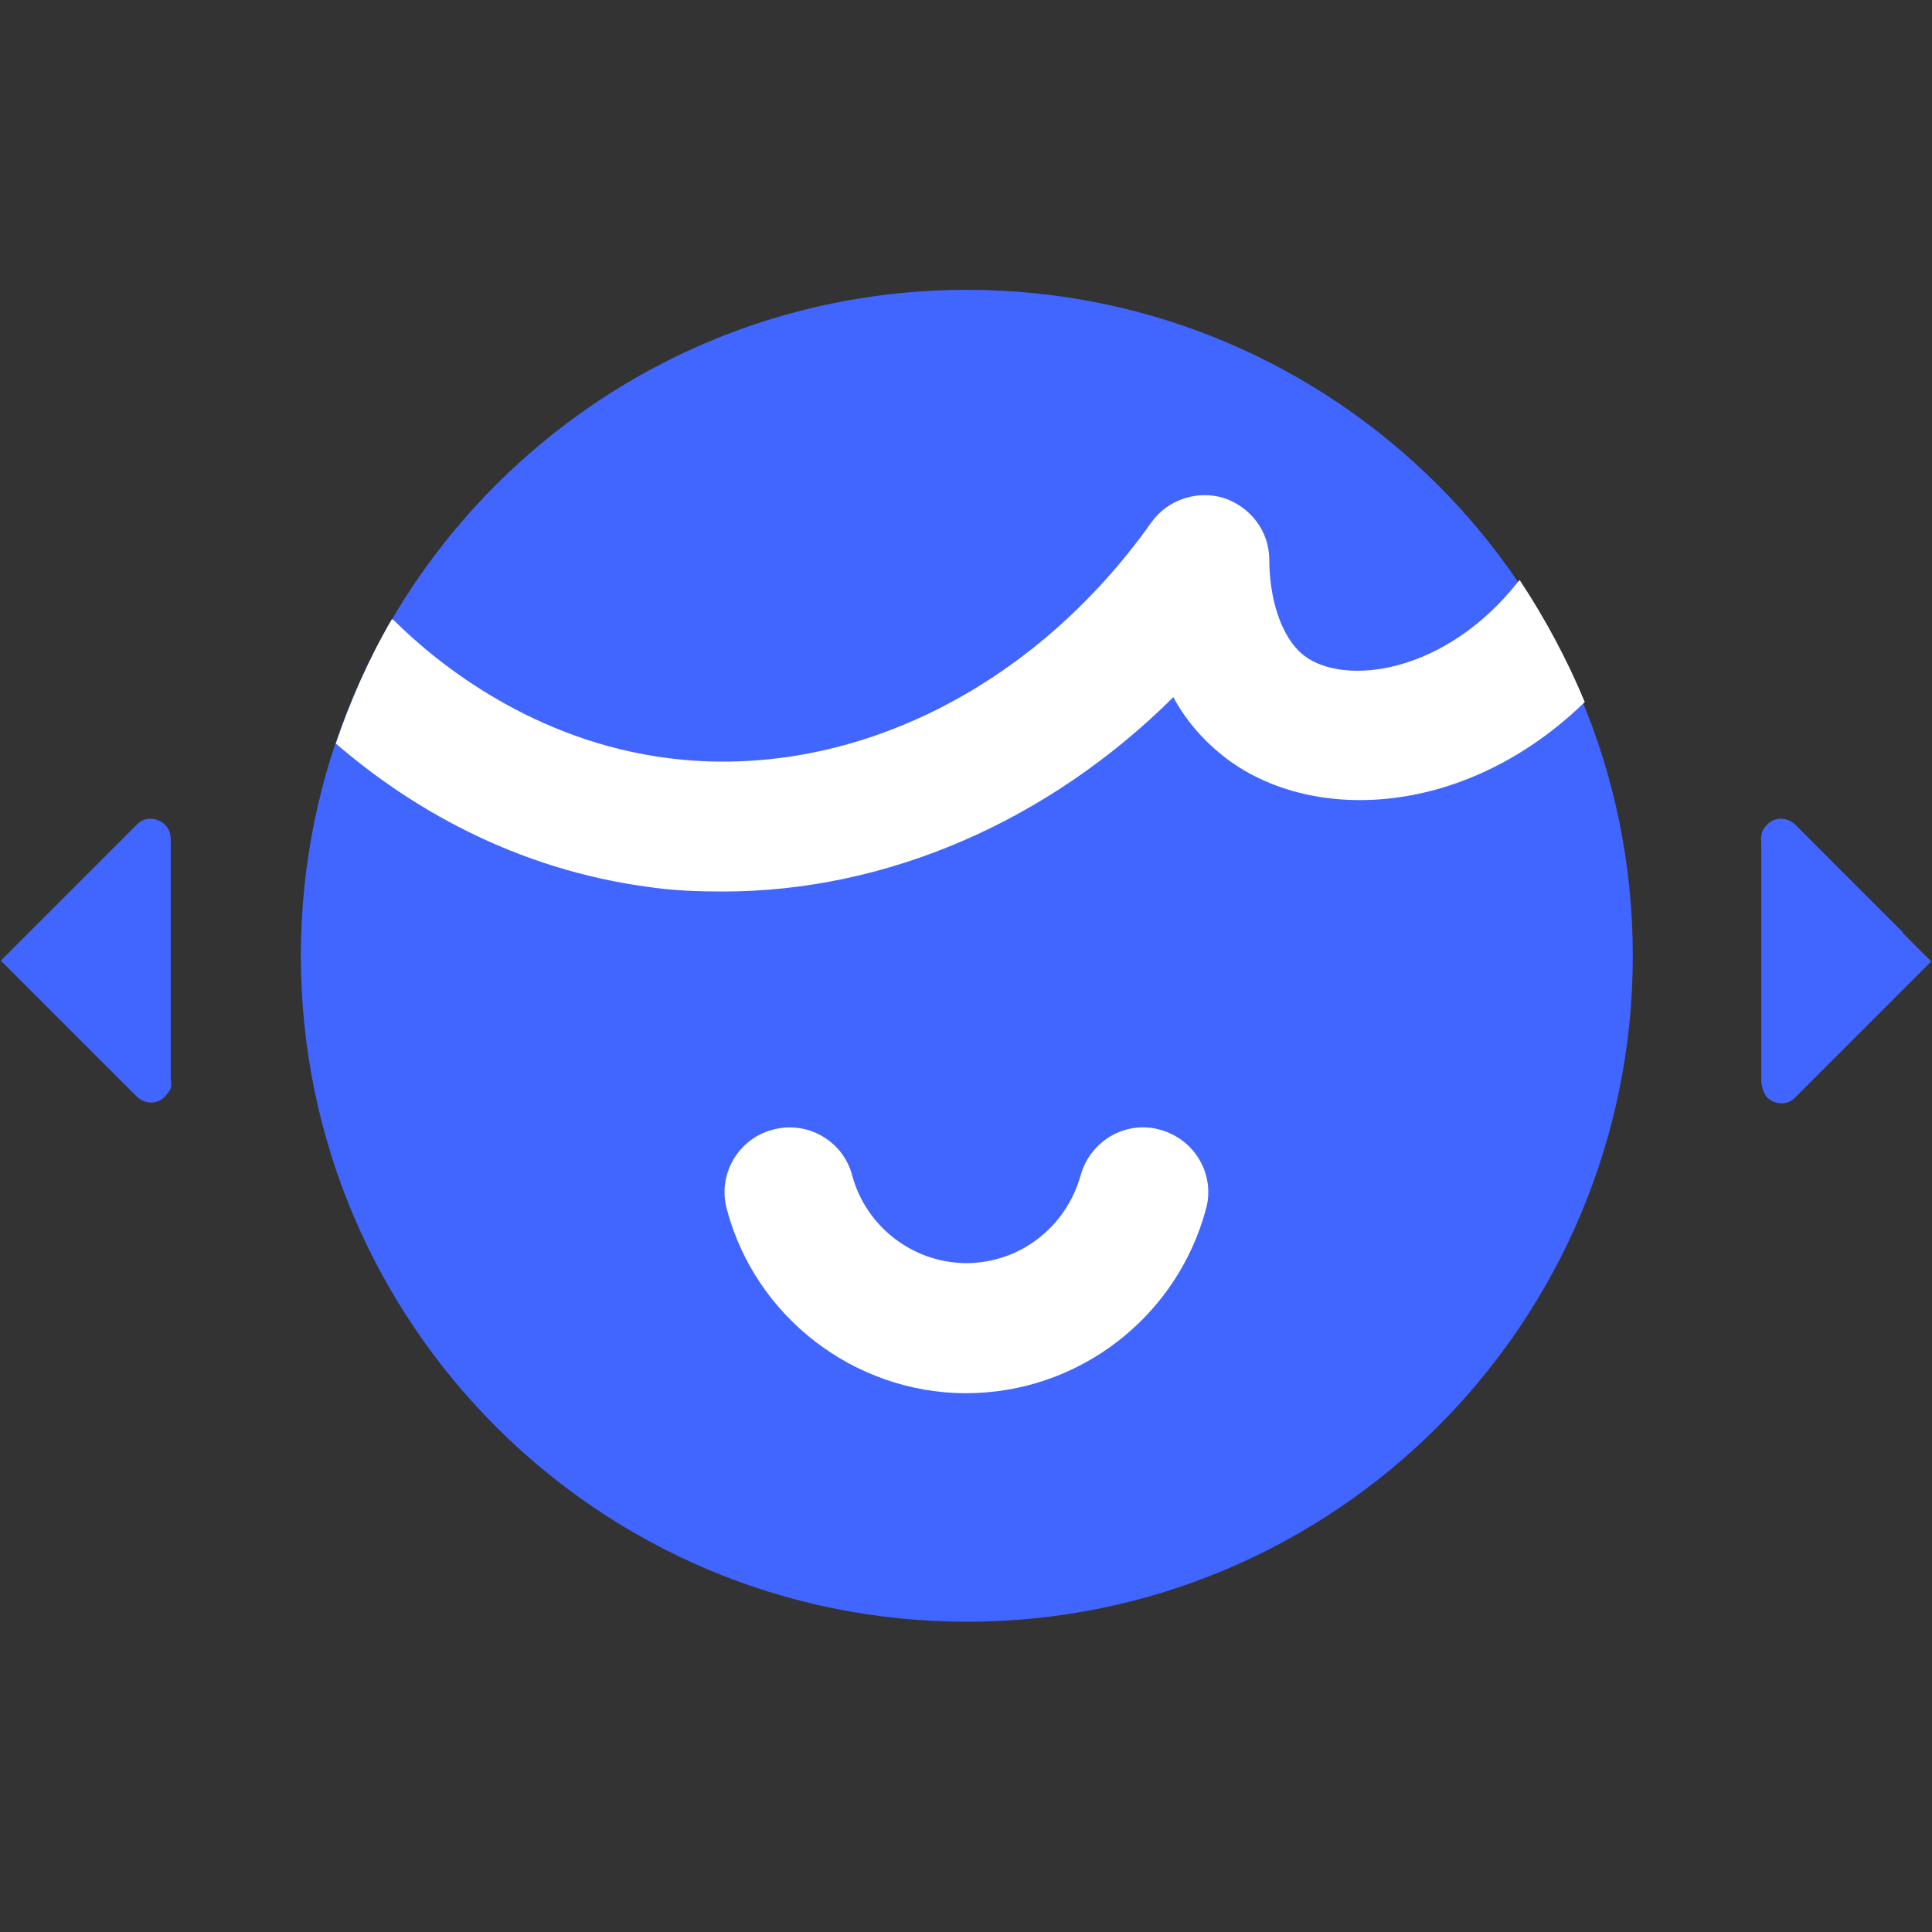 <svg width="40" height="40" viewBox="0 0 40 40" fill="none" xmlns="http://www.w3.org/2000/svg">
<rect x="0" y="0" width="40" height="40" fill="#333333" stroke="none"/>
<g clip-path="url(#clip0_1024_1844)">
<path d="M20.017 33.576C27.632 33.576 33.805 27.403 33.805 19.788C33.805 12.173 27.632 6 20.017 6C12.402 6 6.229 12.173 6.229 19.788C6.229 27.403 12.402 33.576 20.017 33.576Z" fill="#4165FF"/>
<path d="M3.535 22.364V17.381C3.535 17.263 3.501 17.162 3.417 17.077C3.249 16.909 2.98 16.909 2.828 17.077L0.606 19.3L0.017 19.889L0.606 20.478L2.828 22.7C2.996 22.869 3.266 22.869 3.417 22.7C3.569 22.532 3.552 22.482 3.535 22.347V22.364Z" fill="#4165FF"/>
<path d="M39.394 19.3L37.172 17.077C37.003 16.909 36.734 16.909 36.582 17.077C36.481 17.178 36.448 17.296 36.465 17.431V22.414C36.465 22.414 36.498 22.633 36.582 22.717C36.751 22.886 37.02 22.886 37.172 22.717L39.394 20.495L39.983 19.906L39.394 19.317V19.3Z" fill="#4165FF"/>
<path d="M31.431 12.044C29.932 13.946 27.845 14.216 27.003 13.576C26.481 13.172 26.279 12.296 26.279 11.589C26.279 11 25.892 10.495 25.337 10.31C24.781 10.142 24.175 10.344 23.838 10.815C21.38 14.283 17.559 16.168 13.838 15.697C11.06 15.344 9.074 13.761 8.148 12.835C8.148 12.835 8.131 12.835 8.114 12.818C7.643 13.626 7.256 14.502 6.953 15.394C8.417 16.657 10.606 18.003 13.502 18.374C13.99 18.441 14.478 18.458 14.966 18.458C18.35 18.458 21.7 17.01 24.293 14.434C24.545 14.906 24.916 15.344 25.404 15.714C27.205 17.061 30.37 16.909 32.811 14.535C32.441 13.643 31.986 12.801 31.464 12.01L31.431 12.044Z" fill="white"/>
<path d="M20.017 28.845C20.017 28.845 19.983 28.845 19.966 28.845C17.677 28.828 15.64 27.263 15.05 25.041C14.848 24.317 15.286 23.576 15.993 23.391C16.717 23.189 17.458 23.626 17.643 24.333C17.929 25.394 18.889 26.135 19.983 26.152C19.983 26.152 19.983 26.152 20 26.152C21.111 26.152 22.071 25.411 22.374 24.333C22.576 23.61 23.316 23.189 24.023 23.391C24.747 23.593 25.168 24.333 24.966 25.041C24.36 27.28 22.323 28.845 20 28.845H20.017Z" fill="white"/>
</g>
<defs>
<clipPath id="clip0_1024_1844">
<rect width="40" height="27.593" fill="white" transform="translate(0 6)"/>
</clipPath>
</defs>
</svg>
